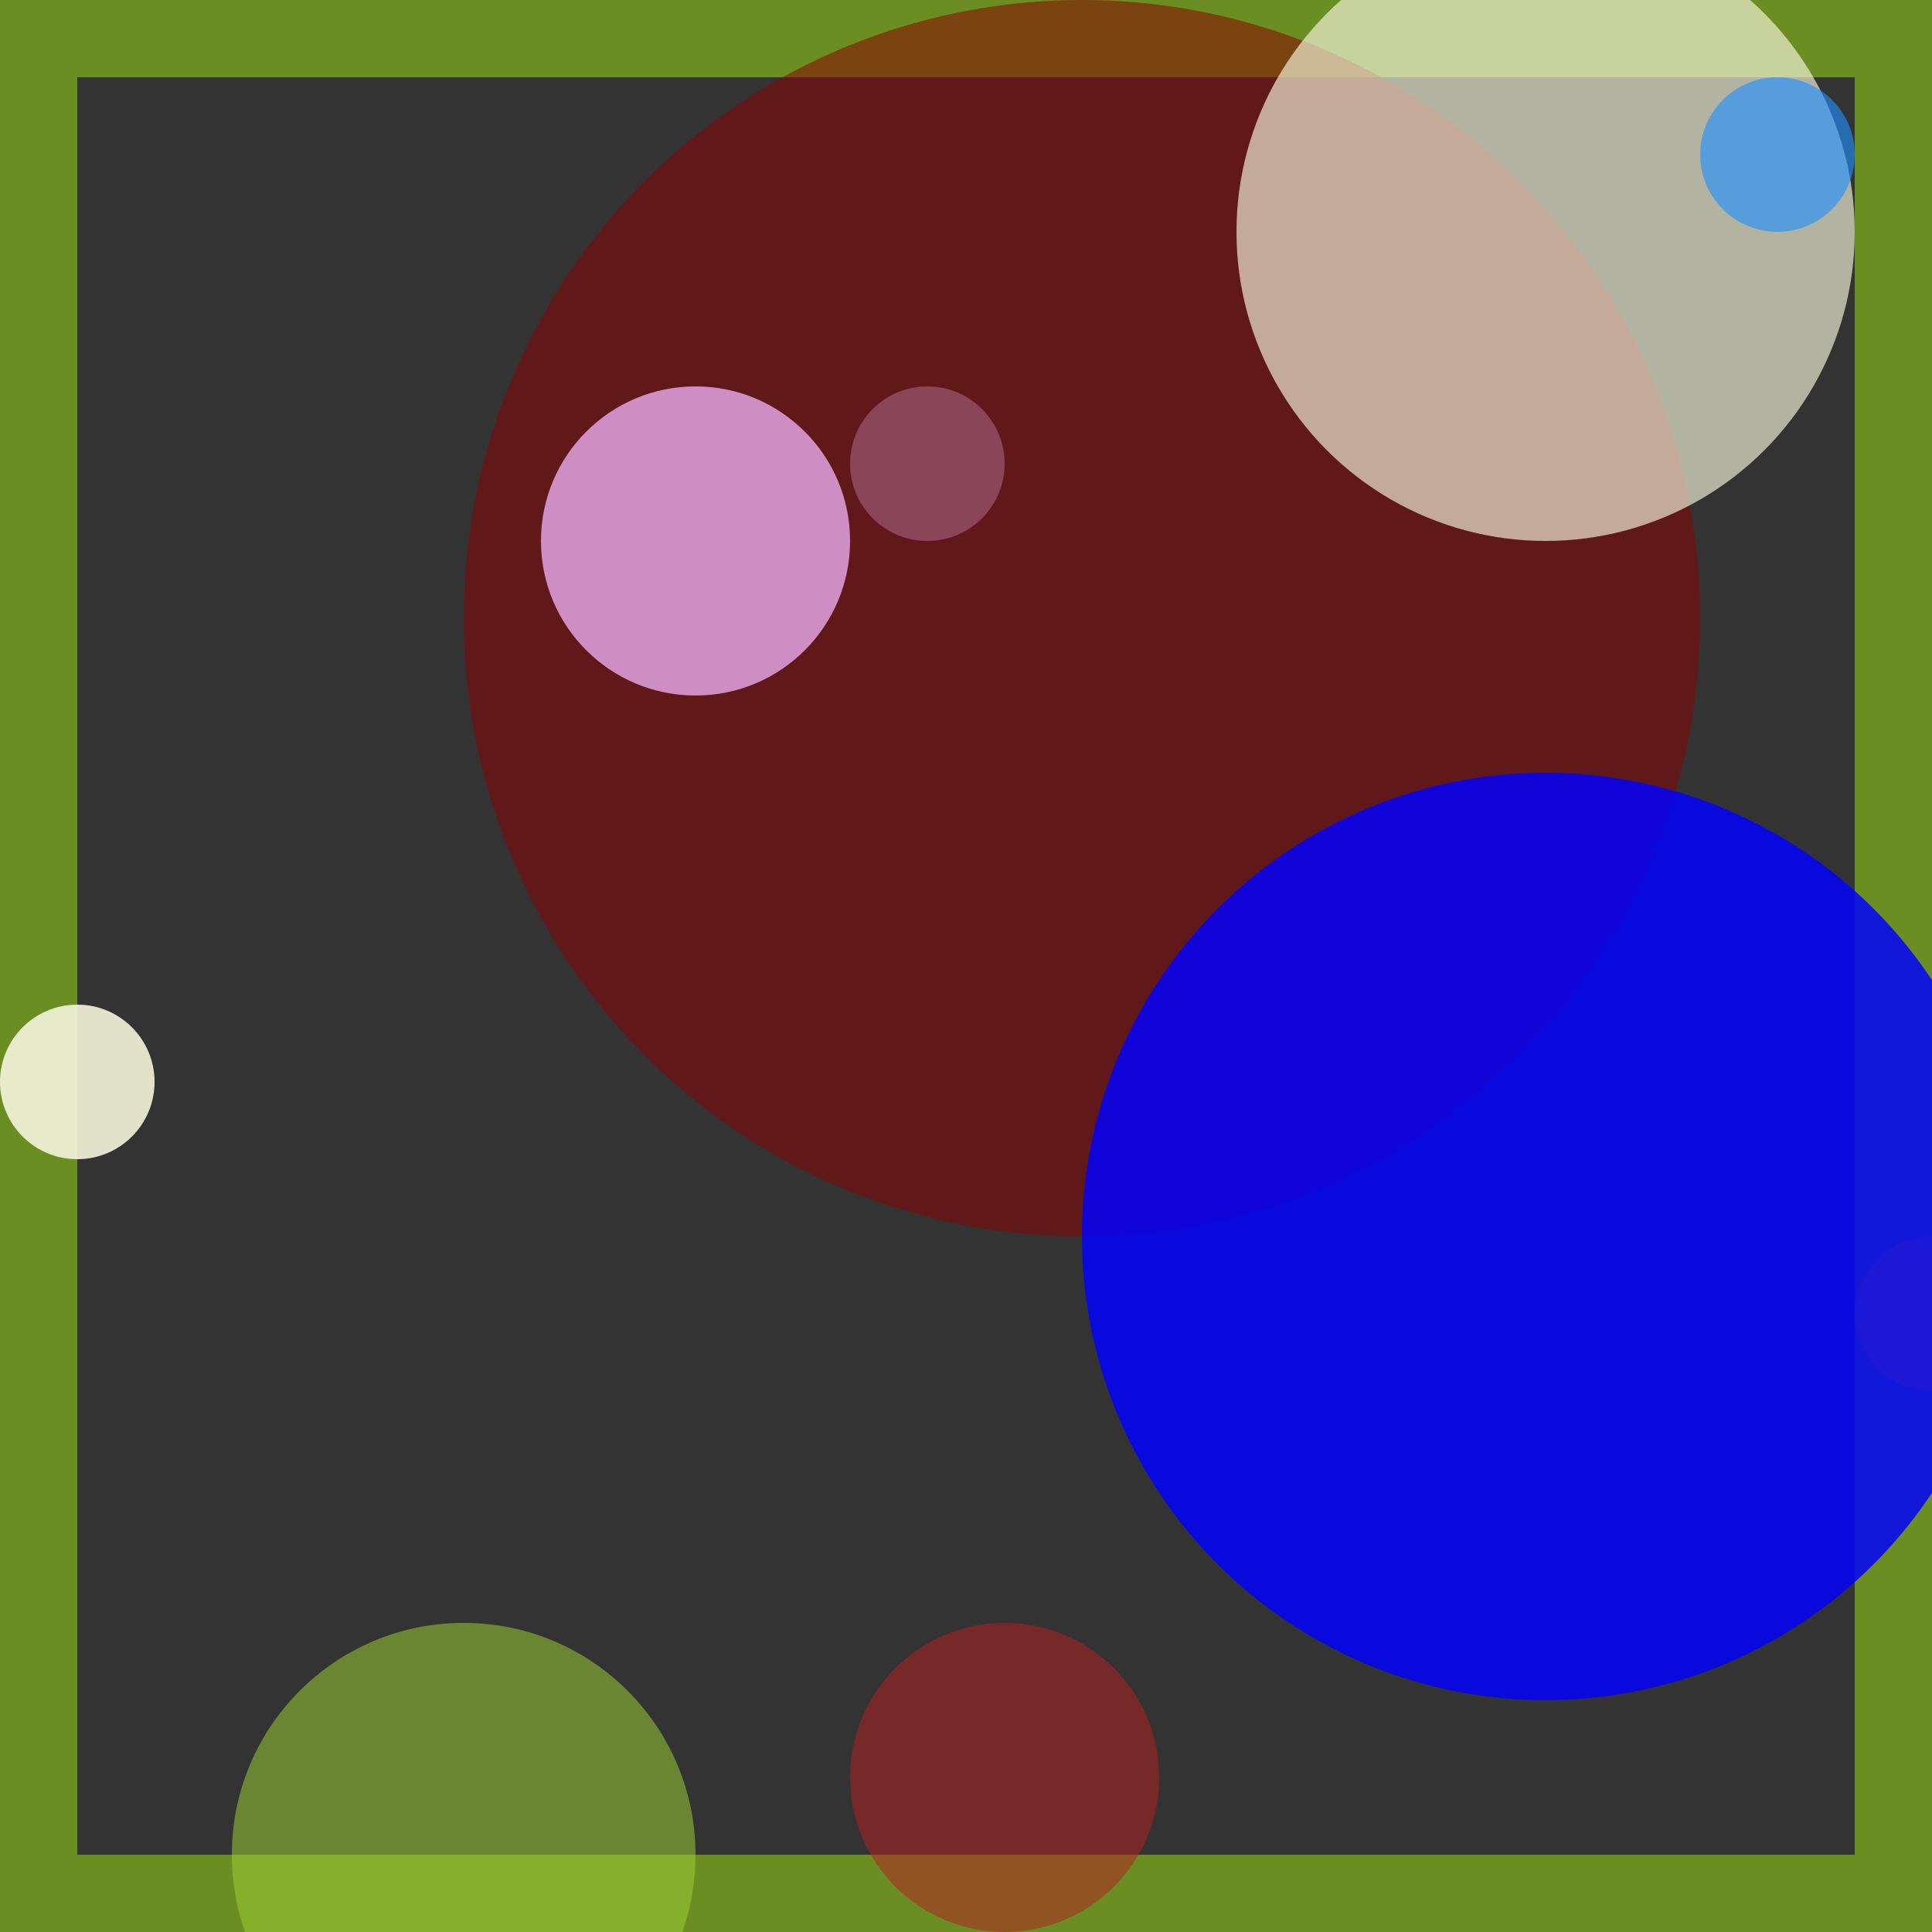 <svg viewBox="0 0 25 25" width="25" height="25" xmlns="http://www.w3.org/2000/svg"><rect x="0" y="0" width="25" height="25" fill="#333333" stroke="none"/><rect width="25" height="25" fill="none" stroke="olivedrab" stroke-width="2"/>
<circle cx="25" cy="17" r="1" fill="darkgoldenrod" fill-opacity="0.86"/>
<circle cx="14" cy="8" r="8" fill="darkred" fill-opacity="0.53"/>
<circle cx="20" cy="3" r="4" fill="beige" fill-opacity="0.66"/>
<circle cx="1" cy="14" r="1" fill="beige" fill-opacity="0.90"/>
<circle cx="23" cy="2" r="1" fill="dodgerblue" fill-opacity="0.61"/>
<circle cx="20" cy="16" r="6" fill="blue" fill-opacity="0.83"/>
<circle cx="6" cy="24" r="3" fill="yellowgreen" fill-opacity="0.54"/>
<circle cx="9" cy="7" r="2" fill="plum" fill-opacity="0.87"/>
<circle cx="12" cy="6" r="1" fill="plum" fill-opacity="0.33"/>
<circle cx="13" cy="23" r="2" fill="firebrick" fill-opacity="0.54"/></svg>
